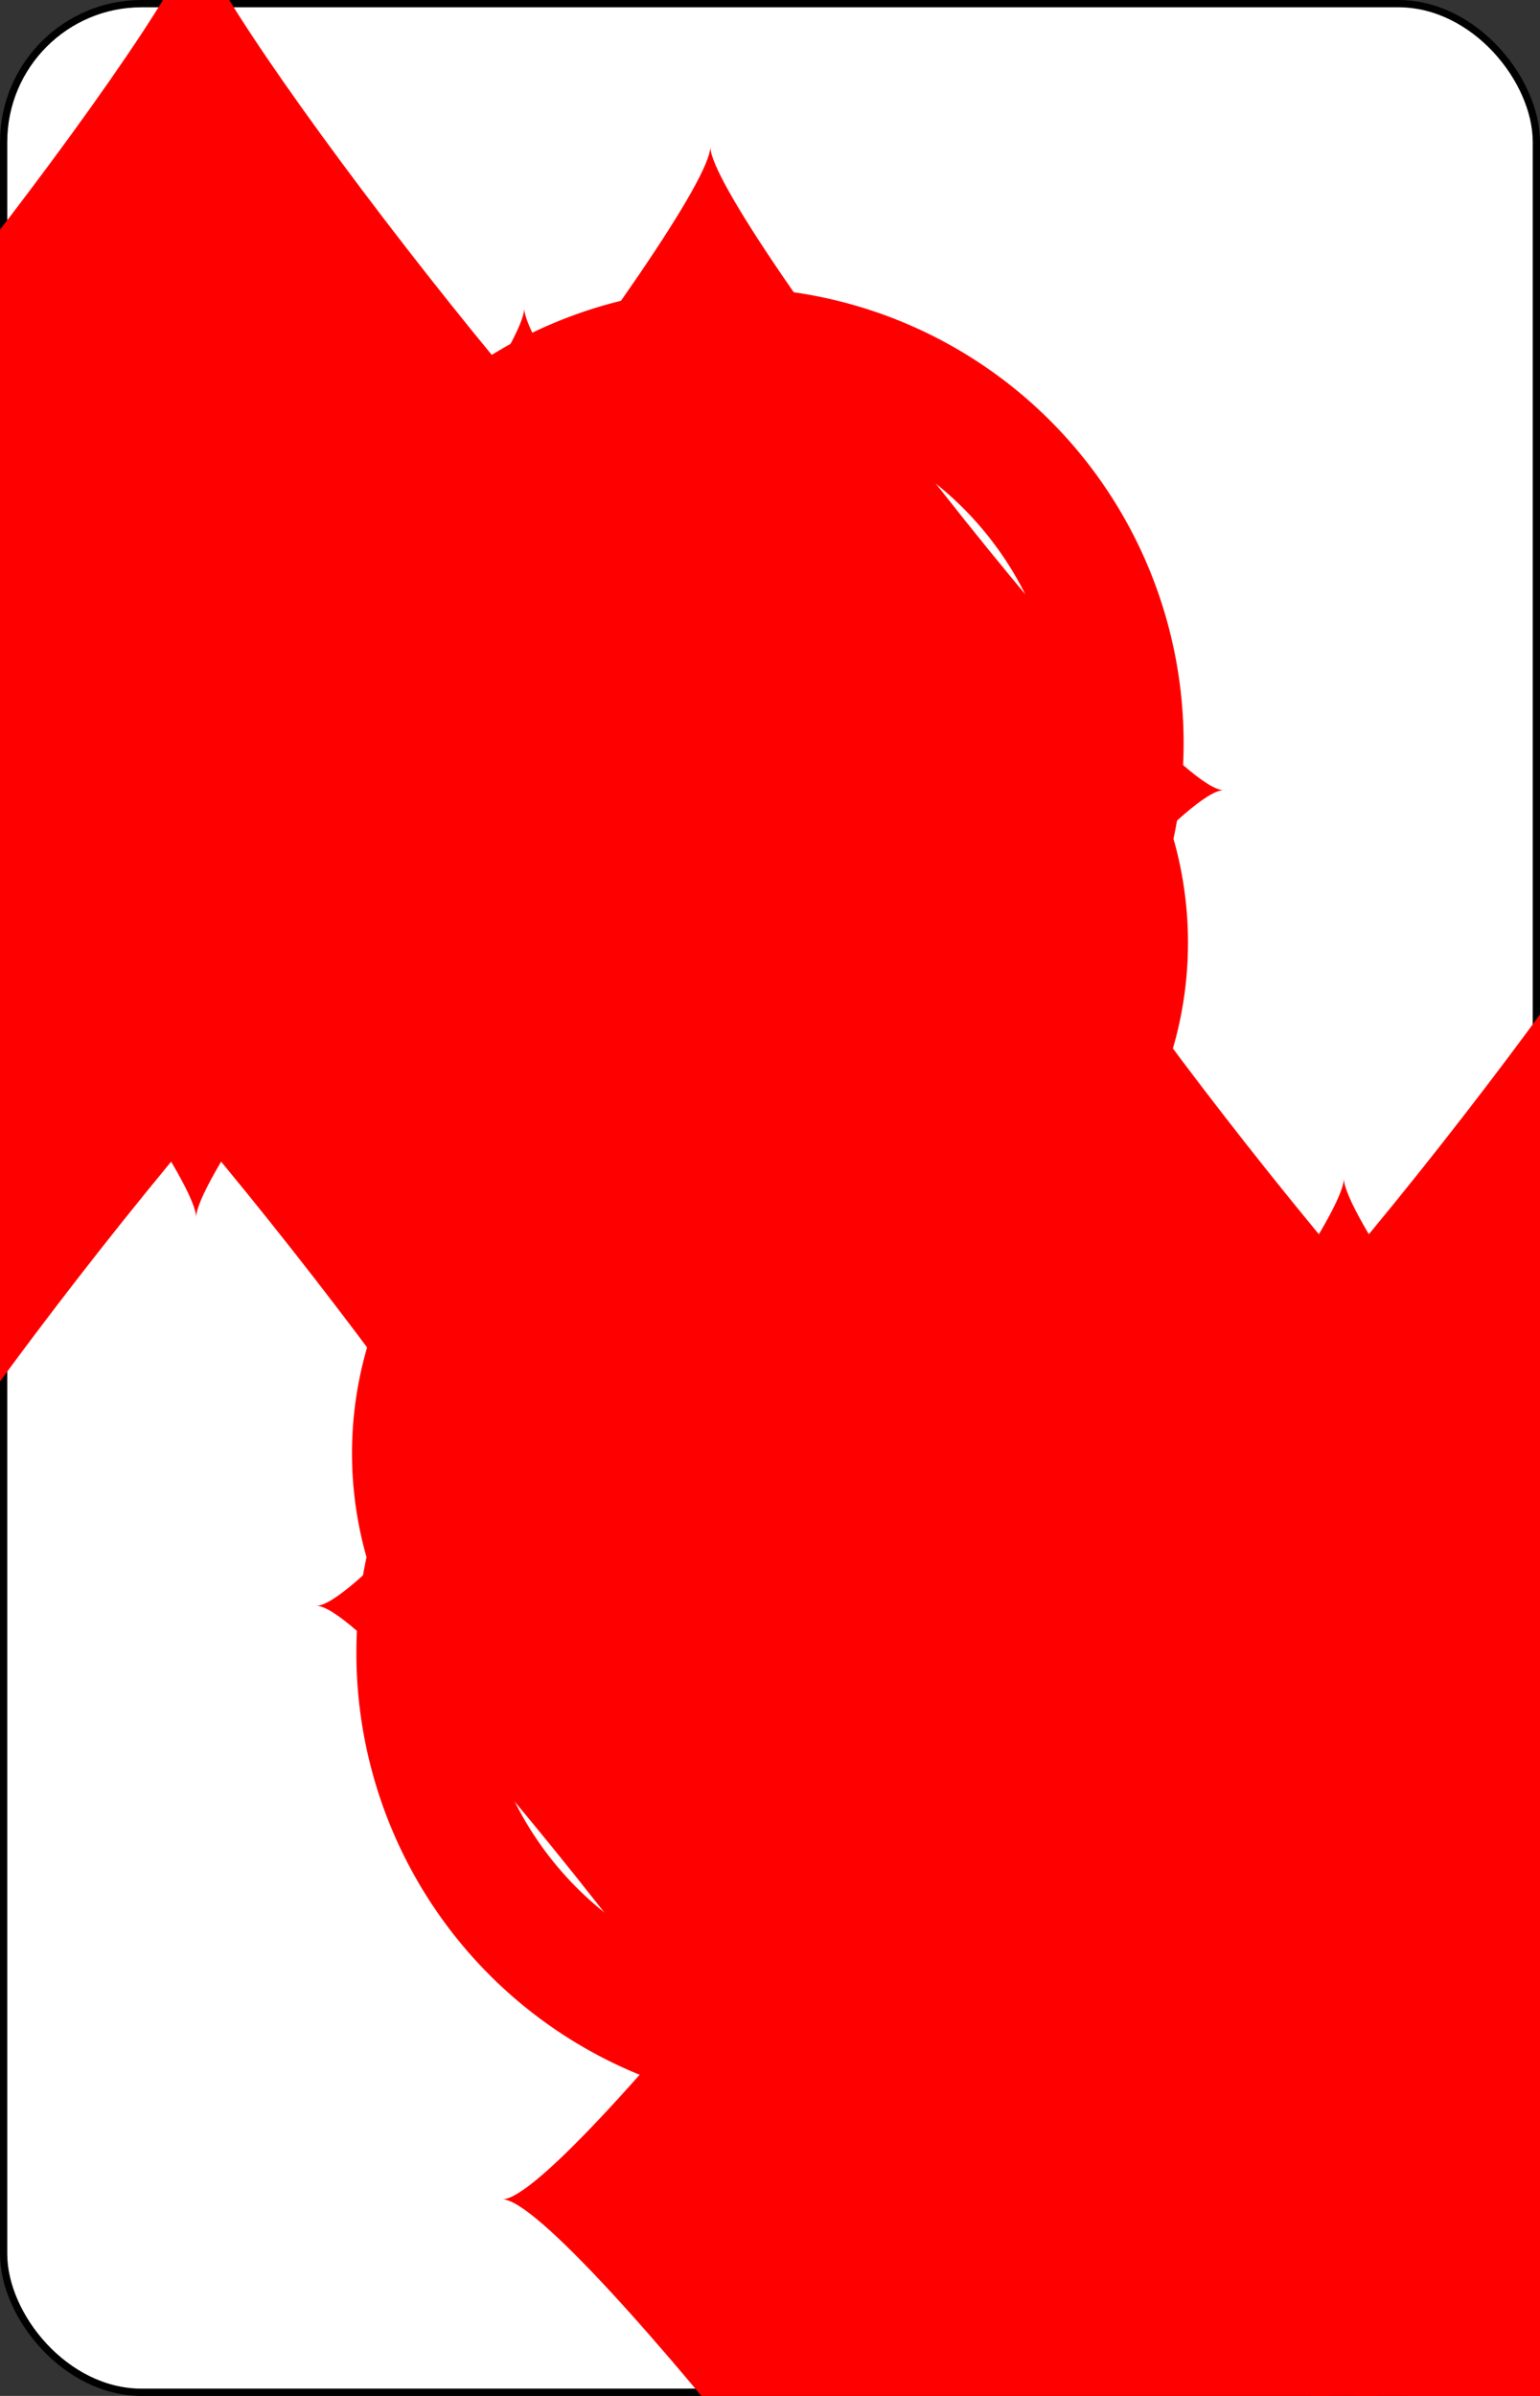 <?xml version="1.0" encoding="UTF-8" standalone="no"?>
<svg xmlns="http://www.w3.org/2000/svg" xmlns:xlink="http://www.w3.org/1999/xlink" class="card" face="8D" height="3.5in" preserveAspectRatio="none" viewBox="-106 -164.5 212 329" width="2.25in"><rect x="-106" y="-164.5" width="212" height="329" fill="#333333" stroke="none"/><symbol id="SD8" viewBox="-600 -600 1200 1200" preserveAspectRatio="xMinYMid"><path d="M-400 0C-350 0 0 -450 0 -500C0 -450 350 0 400 0C350 0 0 450 0 500C0 450 -350 0 -400 0Z" fill="red"></path></symbol><symbol id="VD8" viewBox="-500 -500 1000 1000" preserveAspectRatio="xMinYMid"><path d="M-1 -50A205 205 0 1 1 1 -50L-1 -50A255 255 0 1 0 1 -50Z" stroke="red" stroke-width="80" stroke-linecap="square" stroke-miterlimit="1.5" fill="none"></path></symbol><rect width="211" height="328" x="-105.5" y="-164" rx="19" ry="19" fill="white" stroke="black"></rect><use xlink:href="#VD8" height="32" x="-100.4" y="-145.5"></use><use xlink:href="#SD8" height="26.769" x="-97.784" y="-108.5"></use><use xlink:href="#SD8" height="54" x="-72.167" y="-130.667"></use><use xlink:href="#SD8" height="54" x="18.167" y="-130.667"></use><use xlink:href="#SD8" height="54" x="-27" y="-78.833"></use><use xlink:href="#SD8" height="54" x="-72.167" y="-27"></use><use xlink:href="#SD8" height="54" x="18.167" y="-27"></use><g transform="rotate(180)"><use xlink:href="#VD8" height="32" x="-100.4" y="-145.5"></use><use xlink:href="#SD8" height="26.769" x="-97.784" y="-108.5"></use><use xlink:href="#SD8" height="54" x="-72.167" y="-130.667"></use><use xlink:href="#SD8" height="54" x="18.167" y="-130.667"></use><use xlink:href="#SD8" height="54" x="-27" y="-78.833"></use></g></svg>